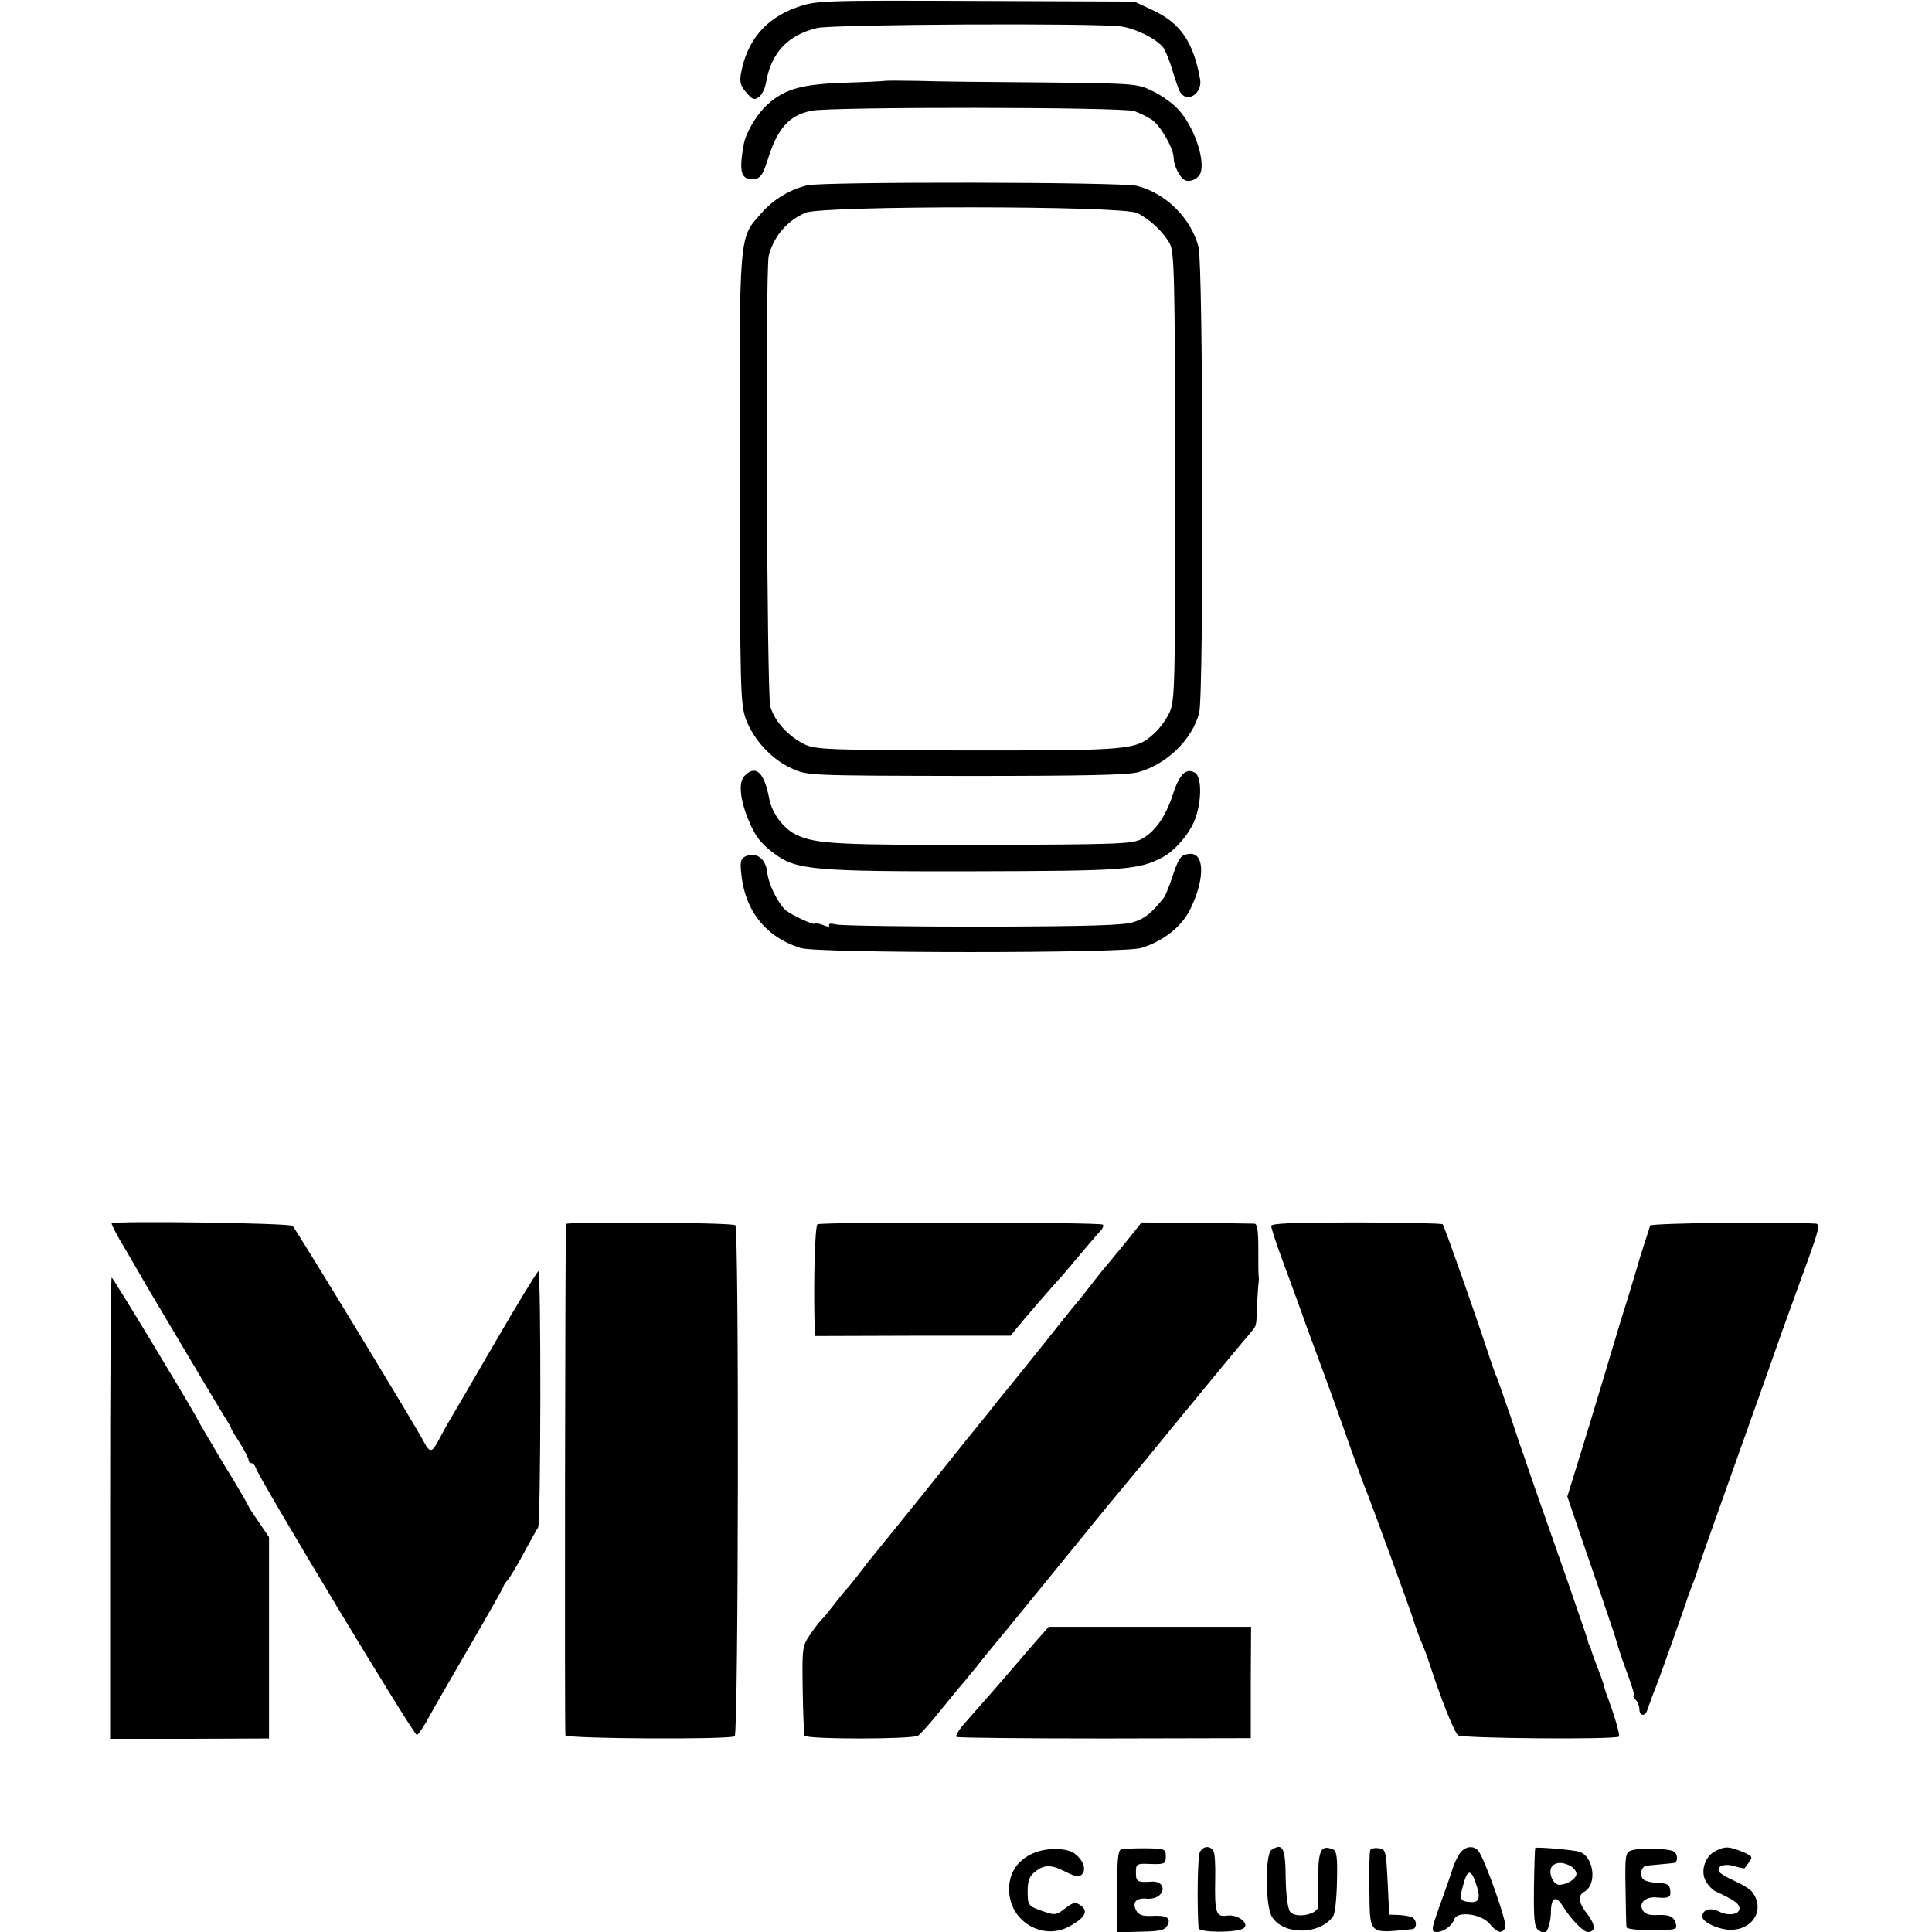 <?xml version="1.0" standalone="no"?>
<!DOCTYPE svg PUBLIC "-//W3C//DTD SVG 20010904//EN"
 "http://www.w3.org/TR/2001/REC-SVG-20010904/DTD/svg10.dtd">
<svg version="1.0" xmlns="http://www.w3.org/2000/svg"
 width="614pt" height="614pt" viewBox="0 0 614 614"
 preserveAspectRatio="xMidYMid meet">
<g transform="translate(0,614) scale(0.1,-0.1)"
fill="#000000" stroke="none">
<path d="M2533 6117 c-99 -35 -159 -105 -178 -210 -5 -27 -2 -40 17 -61 20
-23 25 -25 40 -14 10 7 20 29 23 48 16 92 69 149 162 171 53 12 881 16 966 5
47 -7 110 -38 134 -67 6 -8 19 -39 28 -69 9 -30 20 -62 24 -70 21 -40 73 -9
65 38 -21 118 -62 178 -149 219 l-60 28 -505 2 c-495 2 -506 1 -567 -20z"/>
<path d="M2812 5883 c-4 -1 -63 -4 -132 -6 -140 -5 -194 -22 -251 -79 -28 -29
-59 -82 -65 -115 -17 -92 -9 -118 37 -111 16 2 25 16 39 61 31 99 67 140 138
155 59 13 988 12 1027 -1 17 -6 41 -18 55 -27 29 -20 70 -92 70 -122 0 -22 18
-60 33 -69 16 -11 46 2 53 23 14 46 -25 154 -75 204 -17 18 -53 43 -79 55 -46
23 -55 24 -347 27 -165 1 -344 3 -398 5 -53 1 -101 1 -105 0z"/>
<path d="M2565 5551 c-56 -14 -106 -44 -145 -88 -73 -83 -70 -53 -69 -848 1
-677 2 -712 20 -762 25 -65 82 -127 145 -155 49 -23 54 -23 554 -24 376 0 516
3 548 12 91 26 170 103 193 188 15 55 13 1424 -2 1481 -24 92 -104 171 -195
194 -47 13 -998 14 -1049 2z m1049 -88 c41 -20 84 -61 104 -98 14 -27 16 -107
17 -739 0 -662 -1 -712 -18 -750 -10 -22 -32 -52 -49 -67 -58 -53 -73 -54
-593 -54 -440 1 -483 3 -517 19 -53 26 -96 73 -110 121 -11 40 -16 1385 -5
1432 15 60 58 112 117 137 53 23 1007 23 1054 -1z"/>
<path d="M2366 3674 c-19 -19 -15 -71 11 -136 23 -56 39 -77 84 -111 69 -52
127 -57 634 -56 469 1 521 4 595 42 39 19 84 69 104 114 25 57 27 142 4 157
-28 17 -50 -4 -71 -70 -23 -71 -57 -118 -100 -141 -29 -15 -80 -17 -497 -18
-466 -1 -537 3 -597 31 -41 18 -79 68 -88 114 -16 86 -43 111 -79 74z"/>
<path d="M2373 3420 c-18 -7 -21 -15 -18 -49 10 -123 77 -209 190 -244 57 -17
1023 -17 1081 0 72 22 131 69 158 126 47 98 44 181 -7 173 -25 -3 -32 -14 -52
-75 -10 -30 -22 -60 -27 -65 -39 -49 -60 -65 -94 -76 -30 -11 -144 -14 -479
-15 -242 0 -452 3 -468 7 -16 4 -25 3 -22 -3 4 -5 -4 -5 -19 1 -14 5 -26 8
-26 5 0 -8 -75 27 -94 43 -25 24 -54 82 -58 122 -5 40 -33 62 -65 50z"/>
<path d="M355 2252 c-2 -2 18 -41 45 -85 26 -45 56 -96 66 -114 64 -108 222
-374 243 -408 14 -22 26 -42 26 -45 0 -3 13 -24 28 -47 15 -24 27 -47 27 -53
0 -5 4 -10 9 -10 5 0 11 -6 13 -13 8 -31 504 -854 513 -851 6 3 24 30 41 62
17 31 77 135 133 231 55 95 101 176 101 179 0 3 6 13 14 21 7 9 31 48 51 86
21 39 41 75 45 80 9 12 10 815 1 815 -3 0 -67 -104 -141 -232 -74 -127 -140
-241 -147 -252 -7 -12 -20 -36 -29 -53 -21 -40 -28 -41 -47 -5 -23 45 -406
675 -417 686 -9 9 -566 17 -575 8z"/>
<path d="M1799 2250 c-3 -12 -5 -1616 -2 -1625 4 -11 521 -14 538 -3 12 8 14
1612 2 1624 -9 9 -536 12 -538 4z"/>
<path d="M2598 2249 c-8 -5 -13 -178 -9 -329 l1 -26 311 1 311 0 20 25 c19 24
112 131 133 154 6 6 35 40 65 76 30 36 61 71 68 79 7 7 10 16 7 19 -8 8 -894
9 -907 1z"/>
<path d="M3572 2185 c-32 -38 -59 -72 -62 -75 -3 -3 -21 -25 -40 -50 -19 -25
-42 -54 -52 -65 -9 -11 -60 -74 -112 -140 -53 -66 -102 -127 -109 -135 -7 -8
-34 -42 -60 -75 -27 -33 -56 -69 -65 -80 -9 -11 -79 -99 -156 -195 -78 -96
-143 -177 -146 -180 -3 -3 -17 -21 -31 -40 -15 -19 -35 -45 -45 -56 -11 -12
-30 -36 -44 -54 -14 -18 -31 -40 -39 -47 -8 -8 -25 -31 -38 -50 -23 -34 -24
-42 -22 -172 1 -75 4 -141 6 -147 4 -12 342 -12 361 0 6 4 40 41 74 84 34 42
67 82 73 88 5 7 22 27 37 45 14 19 62 77 105 129 43 52 140 172 216 265 76 94
148 181 160 195 12 14 84 102 160 195 129 157 185 225 230 278 21 25 20 19 22
92 2 33 4 65 5 70 1 6 1 15 0 20 -1 6 -1 45 -1 88 0 54 -3 77 -12 78 -7 0 -90
2 -185 2 l-174 2 -56 -70z"/>
<path d="M4040 2244 c0 -7 16 -56 36 -110 20 -55 55 -148 76 -209 22 -60 44
-119 48 -130 14 -37 58 -159 95 -265 21 -58 41 -114 46 -125 10 -23 150 -405
153 -420 4 -13 15 -45 26 -70 5 -11 16 -40 24 -65 36 -111 78 -216 90 -225 13
-10 500 -14 511 -4 4 5 -13 65 -41 139 -3 8 -5 17 -6 20 0 5 -14 43 -34 95 -4
11 -8 23 -9 28 -2 4 -3 8 -5 10 -1 1 -3 9 -5 17 -2 8 -32 94 -65 190 -95 270
-131 374 -134 385 -2 6 -6 17 -9 25 -3 8 -20 58 -37 110 -18 52 -36 104 -40
115 -5 11 -16 40 -24 65 -44 135 -146 424 -151 429 -4 3 -128 6 -276 6 -194 0
-269 -3 -269 -11z"/>
<path d="M5244 2245 c-1 -5 -10 -32 -19 -60 -9 -27 -18 -57 -20 -65 -2 -8 -16
-53 -30 -100 -15 -47 -33 -105 -40 -130 -7 -25 -45 -149 -83 -276 l-71 -230
58 -170 c32 -93 61 -176 63 -184 3 -8 11 -31 17 -50 7 -19 16 -48 21 -65 4
-16 19 -60 33 -97 14 -38 23 -68 20 -68 -4 0 -2 -5 5 -12 7 -7 12 -20 12 -30
0 -22 19 -24 25 -3 3 8 8 23 12 33 3 9 7 19 8 22 1 3 5 12 8 20 8 19 98 272
101 285 2 6 9 24 15 40 7 17 14 37 16 45 2 8 56 161 120 340 64 179 131 368
149 420 19 52 54 150 79 218 37 102 42 122 28 123 -95 7 -524 2 -527 -6z"/>
<path d="M350 1347 l0 -733 253 0 252 1 0 320 0 320 -32 47 c-18 26 -33 48
-33 51 0 2 -35 63 -79 134 -43 72 -80 135 -82 140 -10 23 -270 453 -274 453
-3 0 -5 -330 -5 -733z"/>
<path d="M3287 918 c-25 -29 -55 -64 -67 -78 -22 -26 -90 -104 -152 -174 -20
-22 -33 -43 -28 -46 5 -3 217 -5 472 -5 l463 1 0 177 1 177 -322 0 -321 0 -46
-52z"/>
<path d="M3283 250 c-50 -22 -77 -63 -76 -117 1 -99 107 -162 192 -115 49 27
61 48 36 66 -17 12 -23 11 -50 -9 -28 -22 -33 -22 -68 -10 -50 17 -51 19 -51
67 0 30 6 46 23 59 30 24 52 24 100 -1 33 -16 41 -17 51 -5 12 15 3 42 -23 63
-24 20 -92 21 -134 2z"/>
<path d="M3562 262 c-9 -3 -12 -41 -12 -133 l0 -130 75 2 c62 1 78 5 85 20 13
24 -3 33 -51 30 -28 -1 -40 3 -48 17 -14 26 0 41 32 38 16 -2 34 3 42 11 21
20 7 45 -24 43 -46 -3 -51 -1 -51 29 0 28 2 29 48 27 44 -1 47 1 47 24 0 24
-2 25 -65 26 -36 0 -71 -1 -78 -4z"/>
<path d="M3813 253 c-7 -14 -9 -164 -4 -241 1 -14 119 -15 142 -1 23 14 -16
46 -51 41 -36 -5 -40 8 -38 118 1 42 -1 81 -6 88 -11 18 -34 15 -43 -5z"/>
<path d="M4041 261 c-21 -14 -20 -181 2 -214 37 -57 150 -57 193 2 7 8 12 58
13 112 2 79 -1 98 -14 102 -36 14 -45 -2 -46 -87 -1 -44 -1 -86 0 -93 3 -26
-69 -42 -89 -19 -7 10 -13 50 -14 108 -1 96 -9 112 -45 89z"/>
<path d="M4355 261 c-3 -5 -4 -64 -3 -130 2 -141 -4 -136 136 -122 15 1 16 27
1 37 -7 4 -26 7 -43 8 l-31 1 -5 104 c-5 98 -6 104 -27 107 -12 2 -24 0 -28
-5z"/>
<path d="M4638 248 c-8 -13 -18 -34 -22 -48 -4 -14 -18 -54 -31 -90 -38 -105
-39 -110 -18 -110 22 1 47 19 55 41 10 27 88 16 113 -16 24 -29 40 -32 49 -10
6 16 -66 219 -86 243 -16 19 -44 14 -60 -10z m51 -89 c17 -50 14 -65 -14 -64
-35 2 -38 8 -25 54 13 49 24 52 39 10z"/>
<path d="M4879 267 c-1 -1 -3 -57 -4 -125 -1 -98 1 -125 13 -135 8 -6 18 -11
21 -10 10 3 20 37 20 70 1 43 16 50 37 16 26 -42 66 -83 80 -83 25 0 25 22 0
55 -30 38 -33 60 -11 73 42 23 30 113 -16 127 -18 6 -137 16 -140 12z m112
-57 c10 -6 19 -17 19 -25 0 -16 -30 -35 -55 -35 -20 0 -36 41 -23 58 13 15 33
15 59 2z"/>
<path d="M5184 259 c-18 -6 -20 -16 -18 -120 1 -63 2 -119 3 -124 1 -11 146
-14 156 -3 4 3 2 15 -3 25 -8 13 -20 18 -51 17 -31 -2 -44 3 -51 16 -12 22 9
42 42 40 43 -4 49 0 46 23 -2 18 -10 22 -41 23 -22 1 -43 7 -47 14 -10 16 -2
40 14 41 9 1 40 4 84 8 15 1 16 27 1 37 -16 10 -112 12 -135 3z"/>
<path d="M5453 258 c-34 -16 -50 -65 -32 -96 8 -14 21 -28 29 -32 59 -27 75
-38 78 -52 4 -22 -33 -29 -65 -13 -27 14 -53 6 -53 -16 0 -18 54 -43 93 -42
72 2 107 69 64 122 -7 8 -31 23 -54 33 -23 10 -45 23 -49 29 -11 18 16 28 49
18 17 -5 31 -8 32 -6 0 1 7 10 14 19 12 16 10 20 -22 33 -42 17 -54 18 -84 3z"/>
</g>
</svg>
